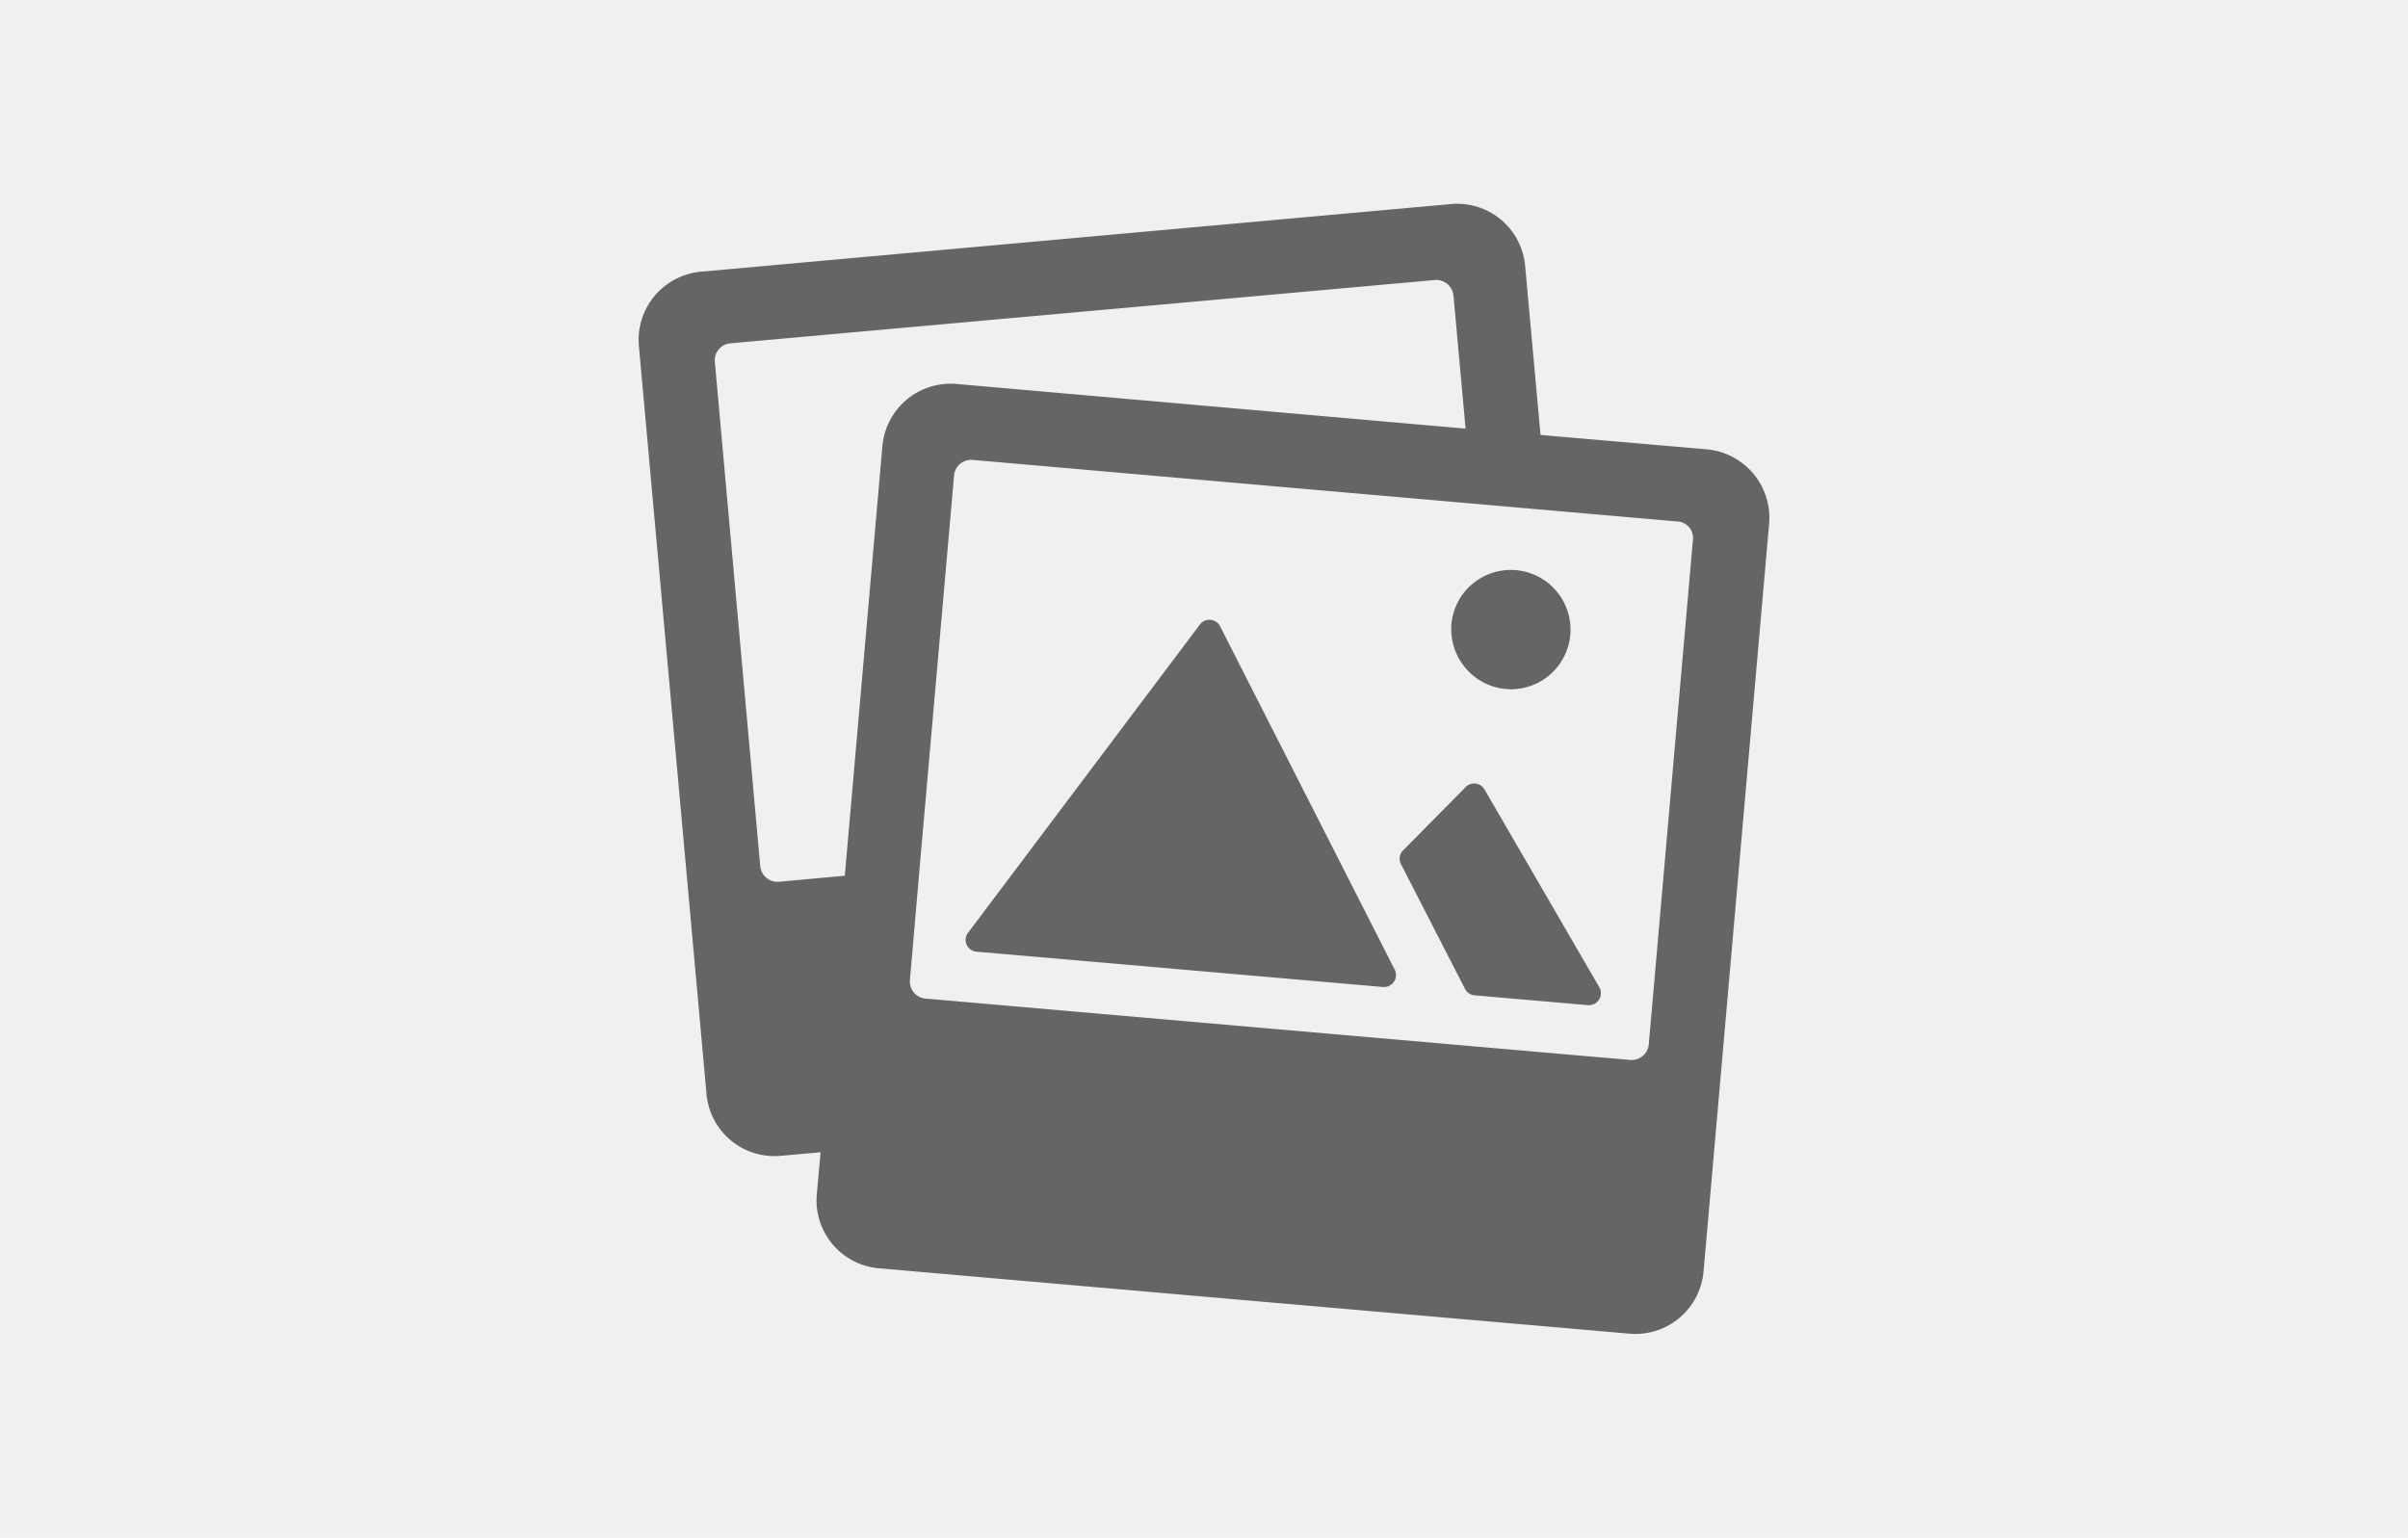 <svg xmlns="http://www.w3.org/2000/svg" width="393" height="251" viewBox="0 0 393 251">
  <g id="Group_1" data-name="Group 1" transform="translate(-244 -863)">
    <rect id="Rectangle_4" data-name="Rectangle 4" width="393" height="251" transform="translate(244 863)" fill="#f0f0f0"/>
    <g id="Icon_ionic-ios-images" data-name="Icon ionic-ios-images" transform="translate(345.977 894.013)">
      <path id="Path_1" data-name="Path 1" d="M52.846,14.812a1.953,1.953,0,0,0-3.171-.288L11.826,64.852a1.927,1.927,0,0,0,1.318,3.171l66.349,5.766a1.959,1.959,0,0,0,1.853-2.924Z" transform="translate(44.254 56.306)" fill="#656565"/>
      <path id="Path_2" data-name="Path 2" d="M37.305,19.375a1.953,1.953,0,0,0-3.171-.288L23.92,29.424a1.927,1.927,0,0,0-.206,2.224L34.175,52.035a1.919,1.919,0,0,0,1.524.947l18.492,1.606a1.959,1.959,0,0,0,1.853-2.924Z" transform="translate(102.998 78.472)" fill="#656565"/>
      <path id="Path_3" data-name="Path 3" d="M34.825,31.934a9.741,9.741,0,1,0-9.761-11.573A9.816,9.816,0,0,0,34.825,31.934Z" transform="translate(109.968 49.563)" fill="#656565"/>
      <path id="Path_4" data-name="Path 4" d="M176.546,42.33l-27.1-2.348-2.512-27.594A11.125,11.125,0,0,0,134.785,2.3L12.424,13.336A11.171,11.171,0,0,0,2.293,25.444L13.33,147.557a11.125,11.125,0,0,0,12.15,10.09l6.466-.577-.618,6.878A11.137,11.137,0,0,0,41.5,176.016l122.443,10.667a11.171,11.171,0,0,0,12.108-10.131L186.76,54.4A11.221,11.221,0,0,0,176.546,42.33ZM25.15,112.921a2.835,2.835,0,0,1-3.048-2.512l-7.413-82.37A2.772,2.772,0,0,1,17.2,25.032L132.19,14.695a2.835,2.835,0,0,1,3.048,2.512l1.977,21.746-83.07-7.29A11.171,11.171,0,0,0,42.036,41.794L35.9,111.932ZM174.322,57.074l-7.207,82.37A2.8,2.8,0,0,1,164.108,142l-7.66-.659L49.079,131.989a2.8,2.8,0,0,1-2.553-3.006L48.09,110.9l5.642-64.29a2.8,2.8,0,0,1,3.006-2.553l81.546,7.125,12.232,1.071,21.251,1.853A2.689,2.689,0,0,1,174.322,57.074Z" transform="translate(0 0)" fill="#656565"/>
    </g>
  </g>
</svg>
